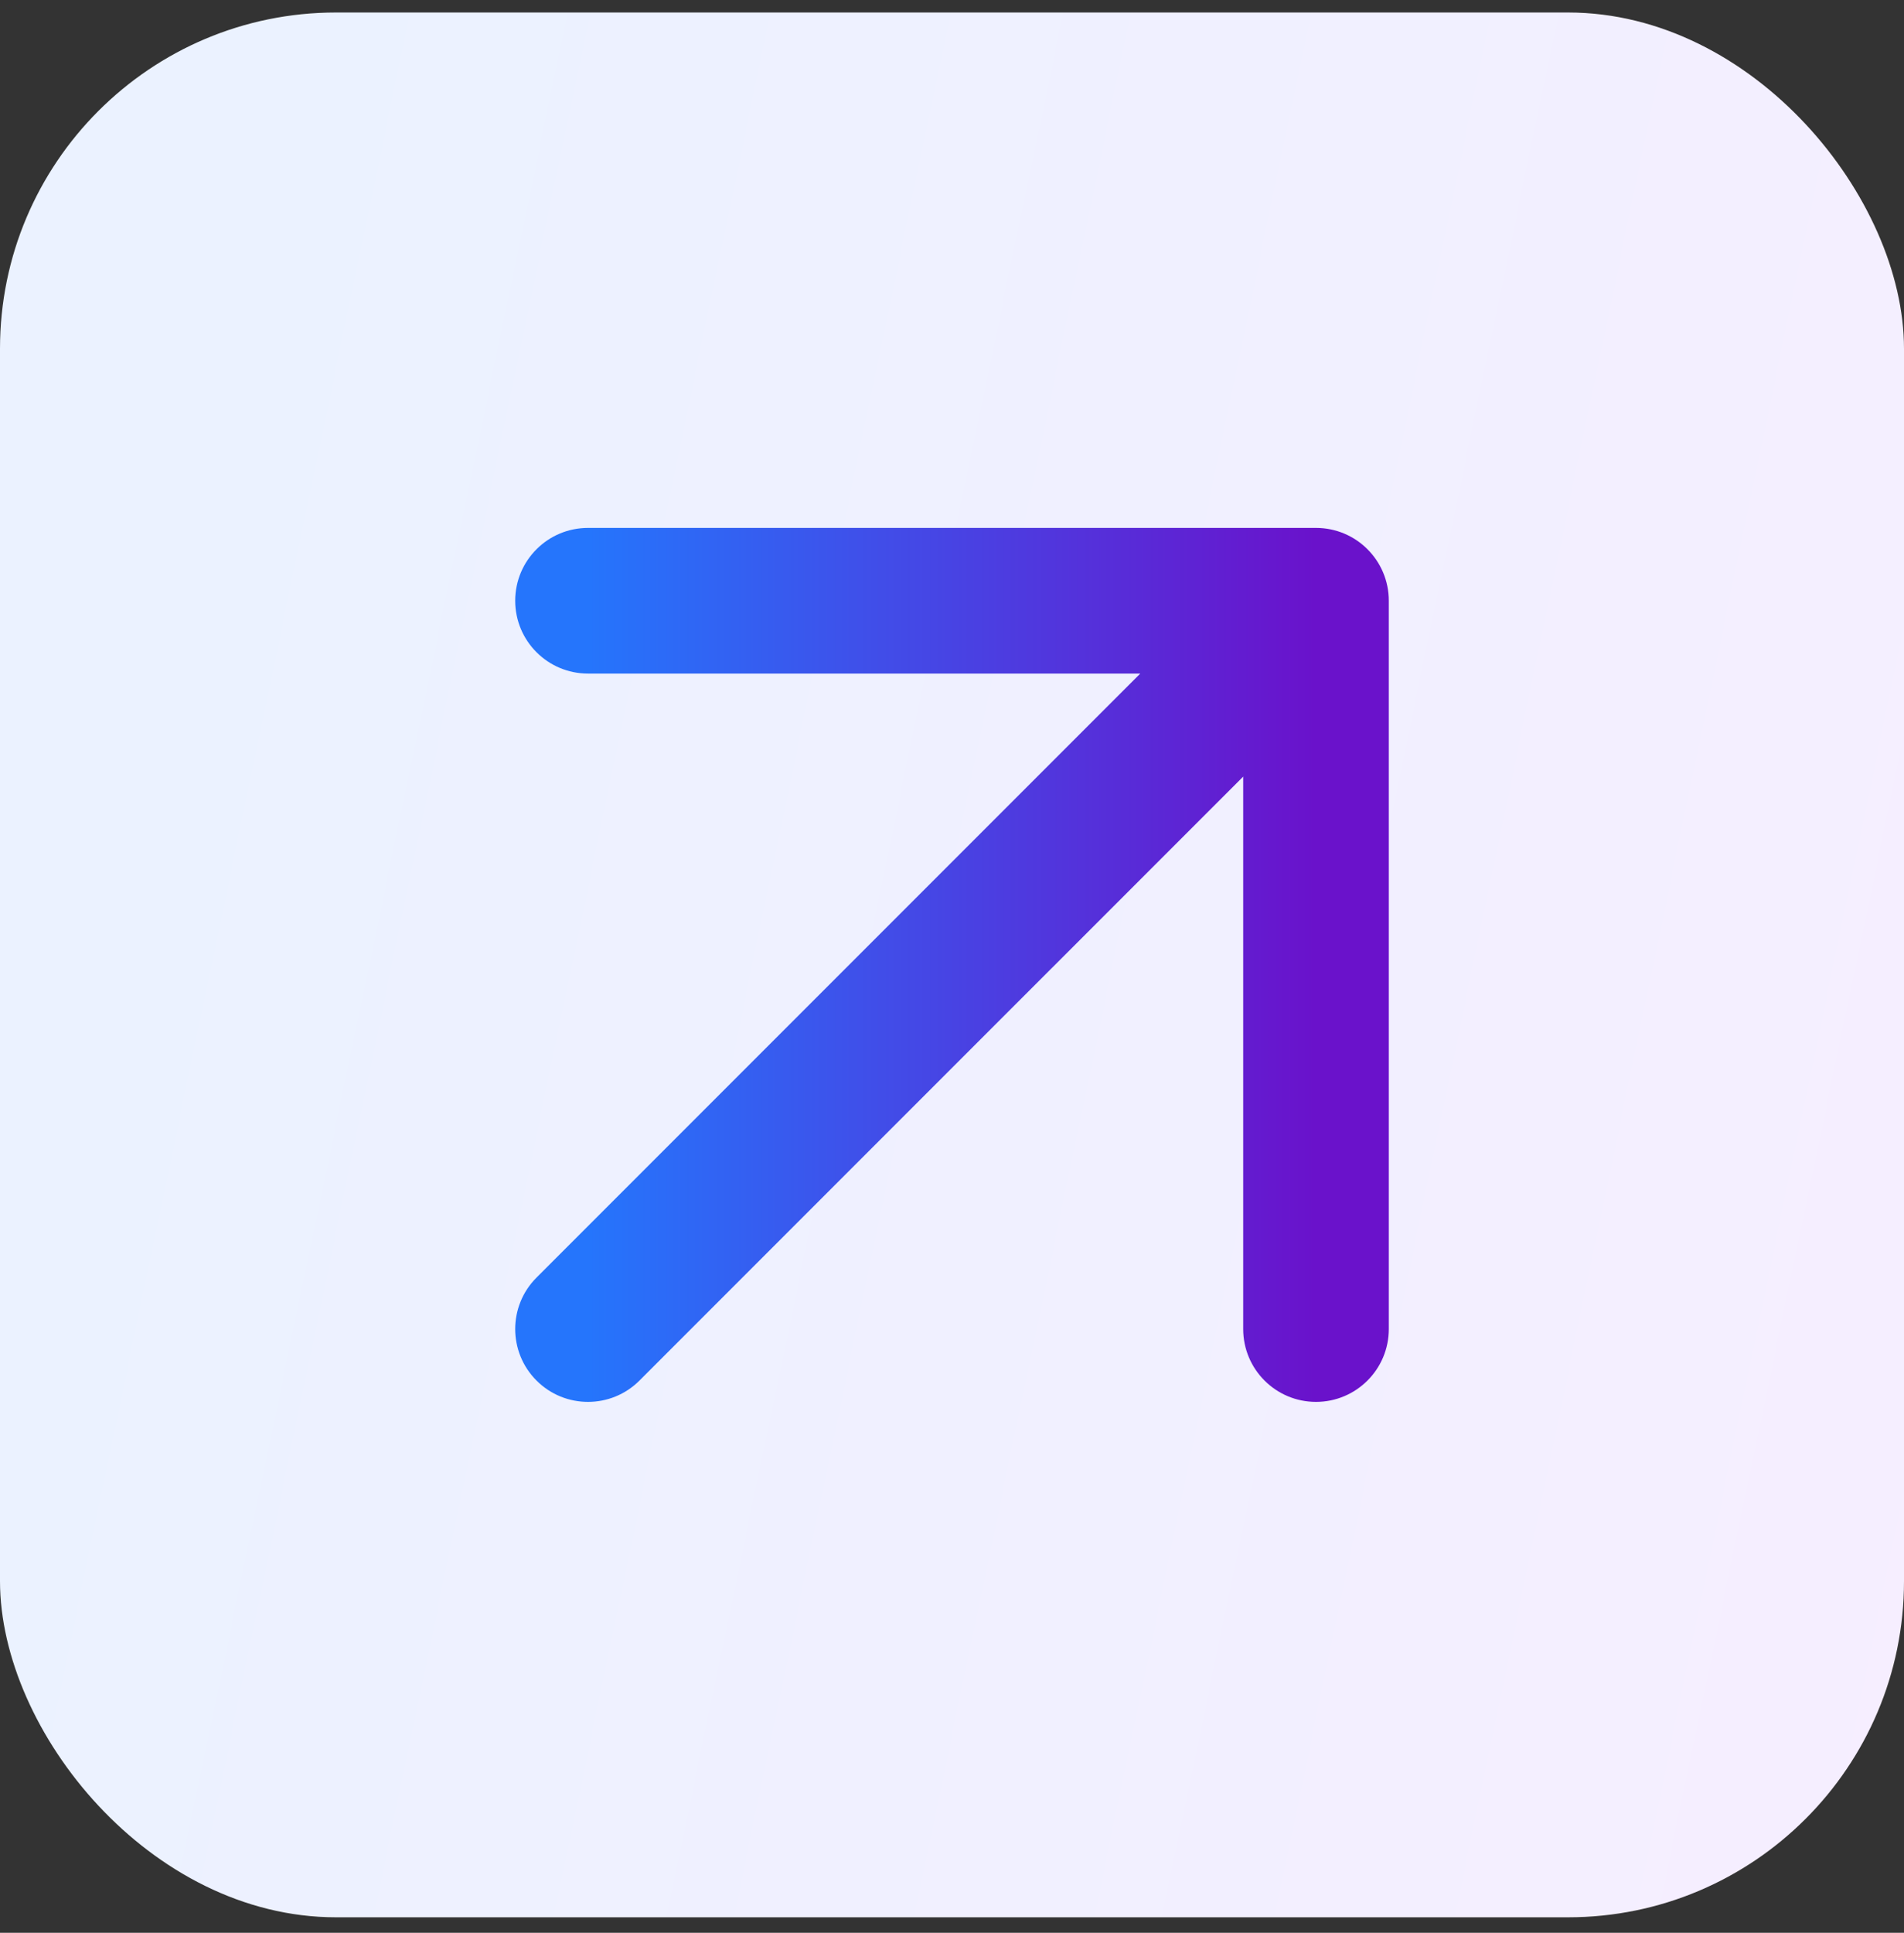 <svg width="68" height="69" viewBox="0 0 68 69" fill="none" xmlns="http://www.w3.org/2000/svg">
<rect x="0" y="0" width="68" height="69" fill="#333333" stroke="none"/>
<rect y="0.446" width="68" height="68" rx="12" fill="url(#paint0_linear_15_779)"/>
<path d="M19.162 45.608C18.146 46.623 18.146 48.269 19.162 49.285C20.177 50.3 21.823 50.3 22.838 49.285L19.162 45.608ZM47 21.446H49.6C49.6 20.01 48.436 18.846 47 18.846V21.446ZM21 18.846C19.564 18.846 18.4 20.01 18.4 21.446C18.4 22.882 19.564 24.046 21 24.046V18.846ZM44.4 47.446C44.4 48.882 45.564 50.046 47 50.046C48.436 50.046 49.6 48.882 49.6 47.446H44.4ZM22.838 49.285L48.839 23.285L45.161 19.608L19.162 45.608L22.838 49.285ZM21 24.046H47V18.846H21V24.046ZM44.4 21.446V47.446H49.6V21.446H44.4Z" fill="url(#paint1_linear_15_779)"/>
<defs>
<linearGradient id="paint0_linear_15_779" x1="70.429" y1="57.035" x2="2.572" y2="42.882" gradientUnits="userSpaceOnUse">
<stop stop-color="#F6EEFF"/>
<stop offset="1" stop-color="#EBF2FF"/>
</linearGradient>
<linearGradient id="paint1_linear_15_779" x1="47" y1="34.446" x2="21" y2="34.446" gradientUnits="userSpaceOnUse">
<stop stop-color="#6A12CB"/>
<stop offset="1" stop-color="#2575FC"/>
</linearGradient>
</defs>
</svg>
